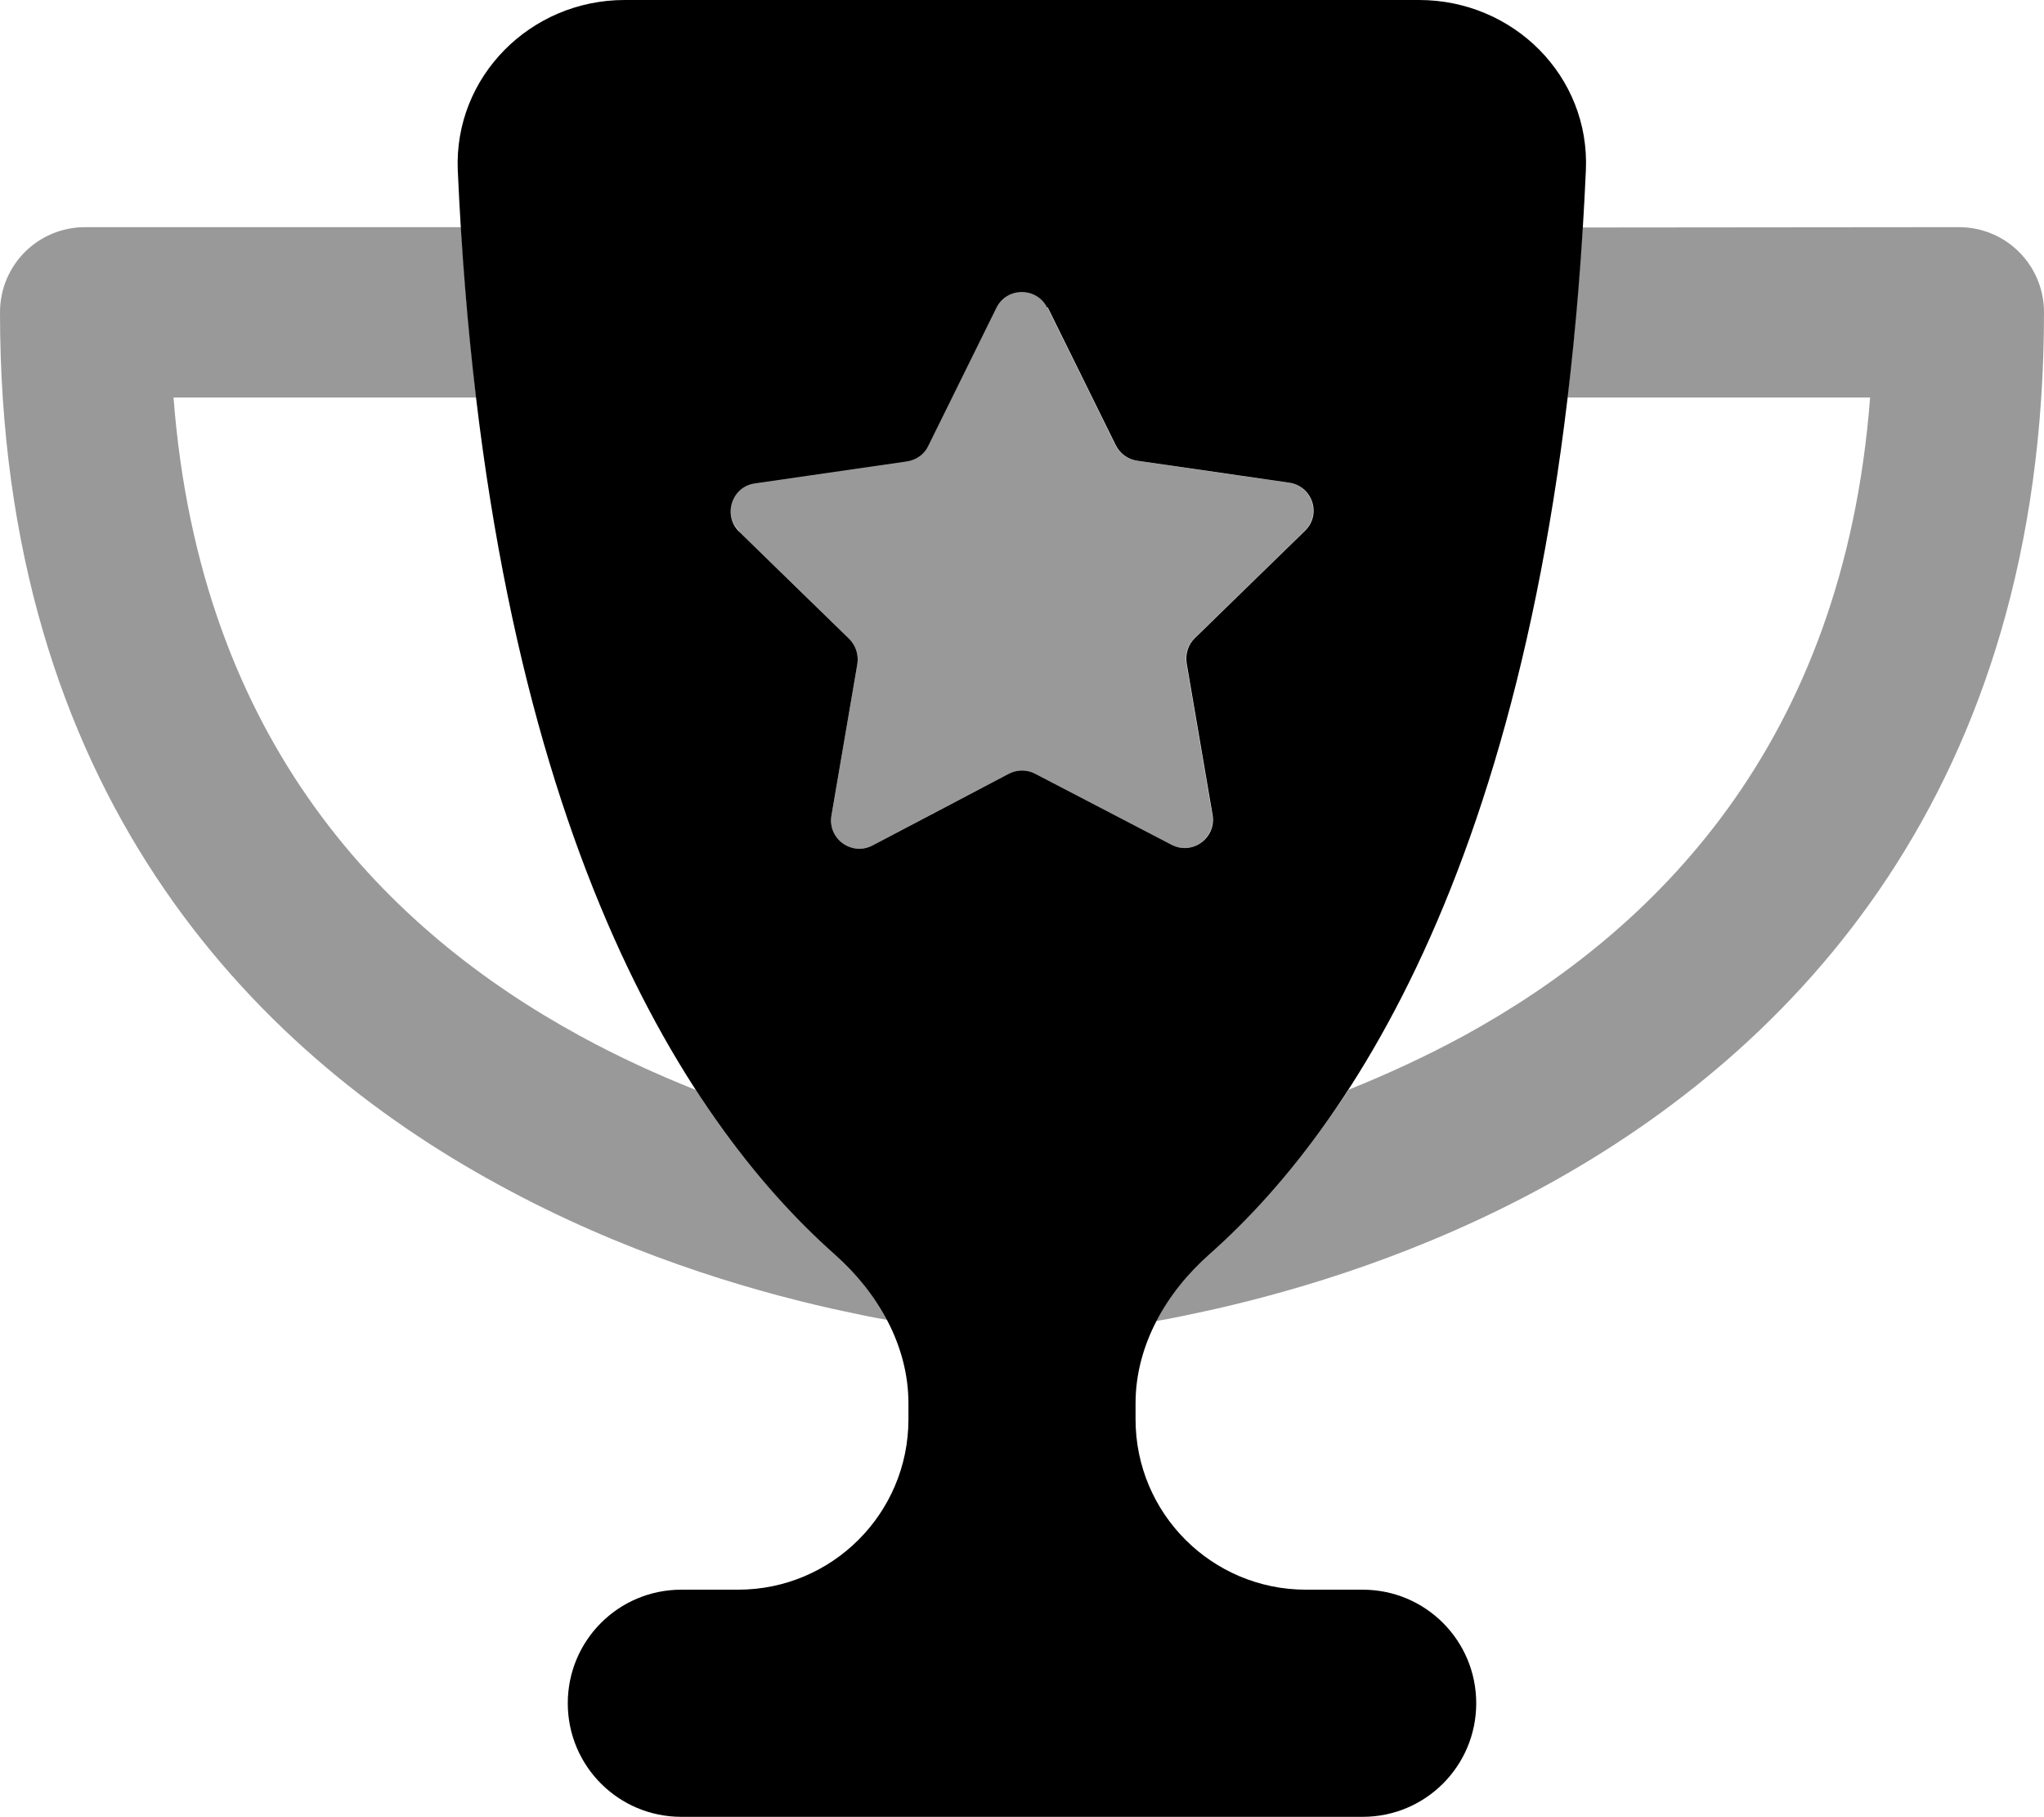 <svg fill="currentColor" xmlns="http://www.w3.org/2000/svg" viewBox="0 0 576 512"><!--! Font Awesome Pro 6.7.2 by @fontawesome - https://fontawesome.com License - https://fontawesome.com/license (Commercial License) Copyright 2024 Fonticons, Inc. --><defs><style>.fa-secondary{opacity:.4}</style></defs><path class="fa-secondary" d="M0 88C0 74.7 10.7 64 24 64l105.9 0c.3 4.3 .6 8.5 .9 12.7c.3 4.1 .6 8.1 1 12c.7 8 1.5 15.7 2.4 23.3l-85.3 0c7.5 97.9 60.9 150.6 114.6 179.9c11 6 22 11 32.6 15.2c6.5 10.1 13.2 18.9 19.8 26.5c3.3 3.8 6.6 7.4 9.8 10.6c1.6 1.6 3.2 3.2 4.8 4.7s3.2 3 4.7 4.3c6.1 5.4 11.2 11.7 14.9 18.7c-4.7-.8-9.8-1.9-15.3-3.1c-25.5-5.7-59.8-16.1-94.3-35C70.4 295.7 0 222.5 0 88zm208.3 61.6c-4.7-4.6-2.1-12.7 4.4-13.6c14.3-2.1 28.6-4.2 42.9-6.2c2.6-.4 4.9-2 6-4.4l19.2-38.9c2.9-5.9 11.4-5.9 14.3 0c6.4 13 12.8 25.9 19.2 38.9c1.2 2.4 3.4 4 6 4.4c14.3 2.1 28.6 4.2 42.9 6.2c6.6 1 9.2 9 4.4 13.6c-10.3 10.1-20.7 20.2-31 30.2c-1.9 1.8-2.7 4.5-2.3 7.1c2.4 14.3 4.9 28.5 7.3 42.7c1.1 6.5-5.7 11.5-11.6 8.4L291.7 218c-2.4-1.2-5.1-1.2-7.4 0c-12.8 6.7-25.6 13.4-38.4 20.2c-5.9 3.1-12.7-1.9-11.6-8.4c2.4-14.2 4.9-28.5 7.3-42.7c.4-2.6-.4-5.2-2.3-7.1c-10.3-10.1-20.7-20.2-31-30.2zM325.9 372.1c3.7-7 8.8-13.4 14.8-18.7c12.5-11.1 26-26.1 39.4-46.4c10.5-4.2 21.4-9.2 32.3-15.1c53.7-29.4 107.1-82 114.6-179.9l-85.3 0c.9-7.6 1.7-15.3 2.4-23.5c.3-3.9 .7-7.9 1-11.8l0-.5c.3-3.6 .5-7.3 .8-10.8c0-.4 .1-.9 .1-1.3L552 64c13.3 0 24 10.7 24 24c0 134.5-70.4 207.7-140.5 246.1c-34.5 18.9-68.8 29.3-94.3 35c-5.5 1.2-10.6 2.3-15.3 3.1z"/><path class="fa-primary" d="M235.2 353.4c12.2 10.8 20.8 25.7 20.8 42l0 4.5c0 26.5-21.5 48-48 48l-16 0c-17.7 0-32 14.3-32 32s14.3 32 32 32l192 0c17.7 0 32-14.3 32-32s-14.3-32-32-32l-16 0c-26.5 0-48-21.5-48-48l0-4.5c0-16.3 8.6-31.2 20.8-42C383.8 315.3 438.7 231 446.9 48c1.2-26.5-20.4-48-47-48L176 0c-26.5 0-48.1 21.6-47 48c8.2 183 63.2 267.2 106.2 305.4zm60-266.9l19.2 38.9c1.2 2.4 3.4 4 6 4.4l42.9 6.2c6.6 1 9.2 9 4.4 13.6l-31 30.2c-1.9 1.8-2.7 4.5-2.3 7.1l7.3 42.7c1.1 6.5-5.7 11.5-11.6 8.4L291.7 218c-2.3-1.2-5.1-1.2-7.4 0l-38.4 20.2c-5.9 3.1-12.7-1.9-11.6-8.4l7.3-42.7c.4-2.6-.4-5.2-2.3-7.1l-31-30.2c-4.7-4.6-2.1-12.7 4.4-13.6l42.9-6.2c2.6-.4 4.9-2 6-4.4l19.2-38.9c2.9-5.9 11.4-5.9 14.3 0z"/></svg>